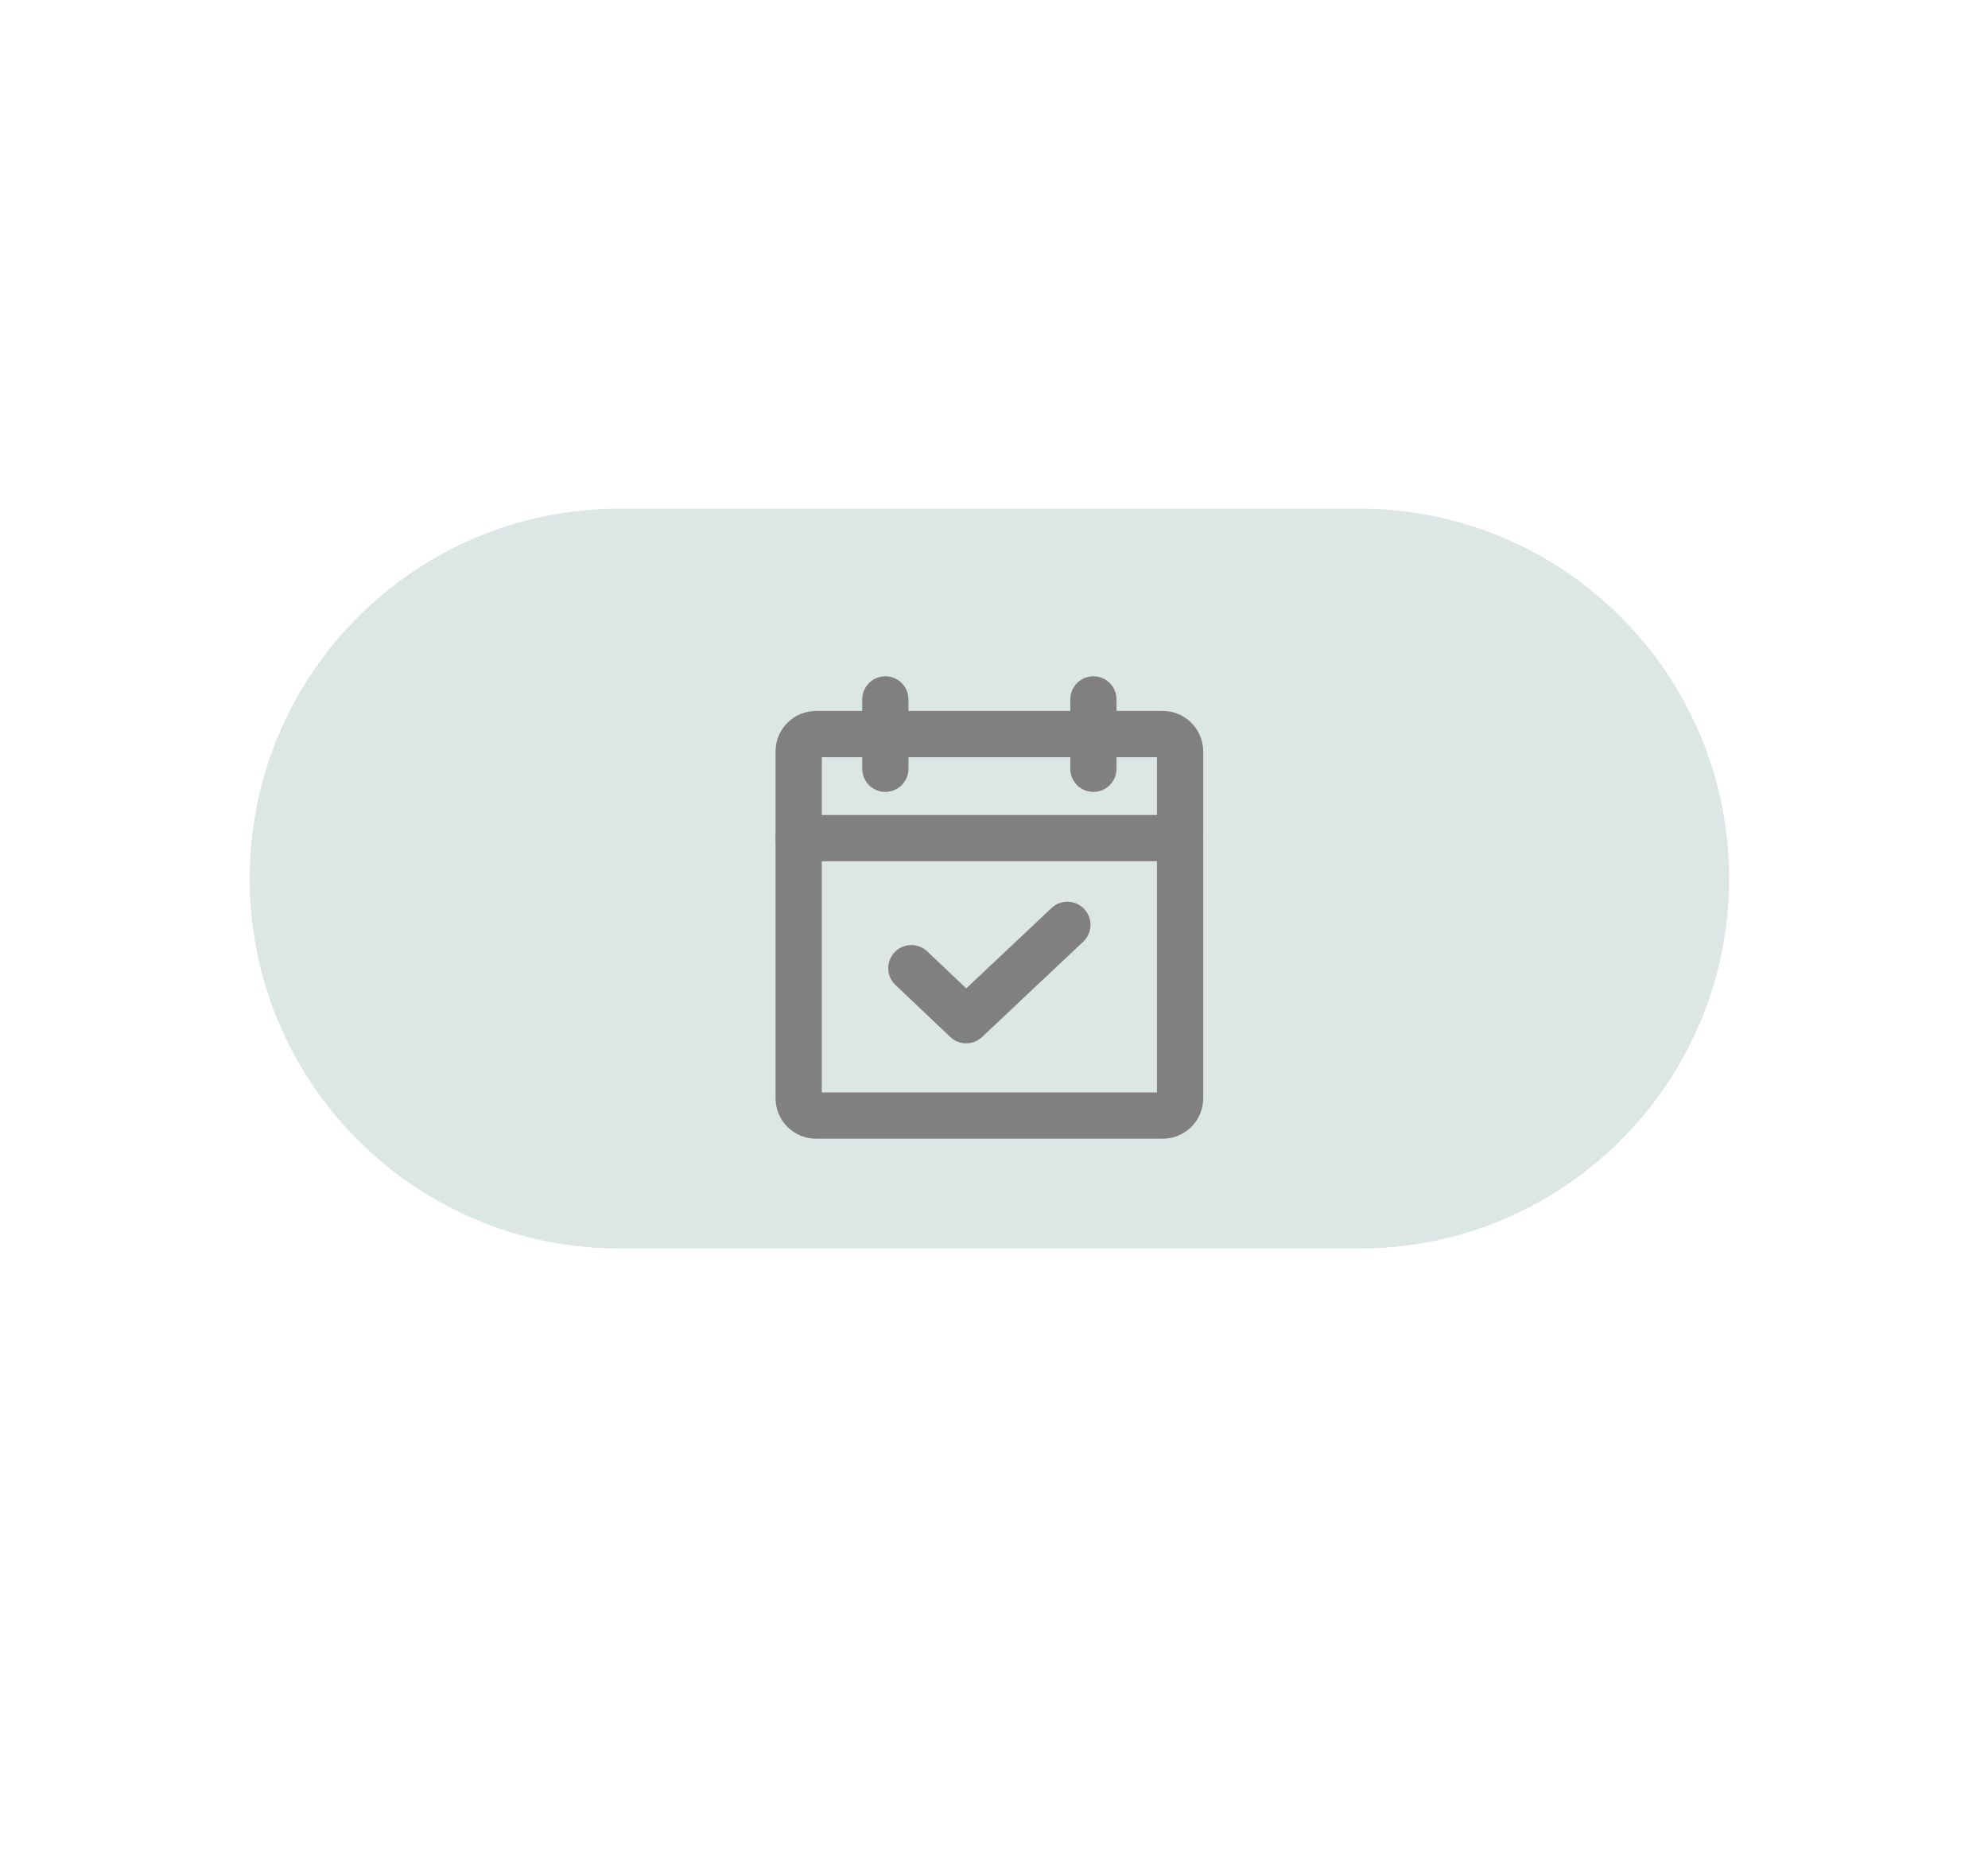 <svg width="86" height="80" viewBox="0 0 86 80" fill="none" xmlns="http://www.w3.org/2000/svg">
<path d="M10.801 38C10.801 29.163 17.964 22 26.801 22H58.801C67.637 22 74.801 29.163 74.801 38C74.801 46.837 67.637 54 58.801 54H26.801C17.964 54 10.801 46.837 10.801 38Z" fill="#175C4C" fill-opacity="0.15"/>
<path d="M50.3 31.75H35.3C34.886 31.75 34.55 32.086 34.55 32.5V47.5C34.55 47.914 34.886 48.25 35.3 48.25H50.3C50.714 48.25 51.05 47.914 51.05 47.5V32.5C51.05 32.086 50.714 31.75 50.3 31.75Z" stroke="#808080" stroke-width="2" stroke-linecap="round" stroke-linejoin="round"/>
<path d="M47.3 30.25V33.25" stroke="#808080" stroke-width="2" stroke-linecap="round" stroke-linejoin="round"/>
<path d="M38.3 30.25V33.25" stroke="#808080" stroke-width="2" stroke-linecap="round" stroke-linejoin="round"/>
<path d="M34.55 36.25H51.05" stroke="#808080" stroke-width="2" stroke-linecap="round" stroke-linejoin="round"/>
<path d="M46.175 40L41.797 44.125L39.425 41.875" stroke="#808080" stroke-width="2" stroke-linecap="round" stroke-linejoin="round"/>
</svg>
